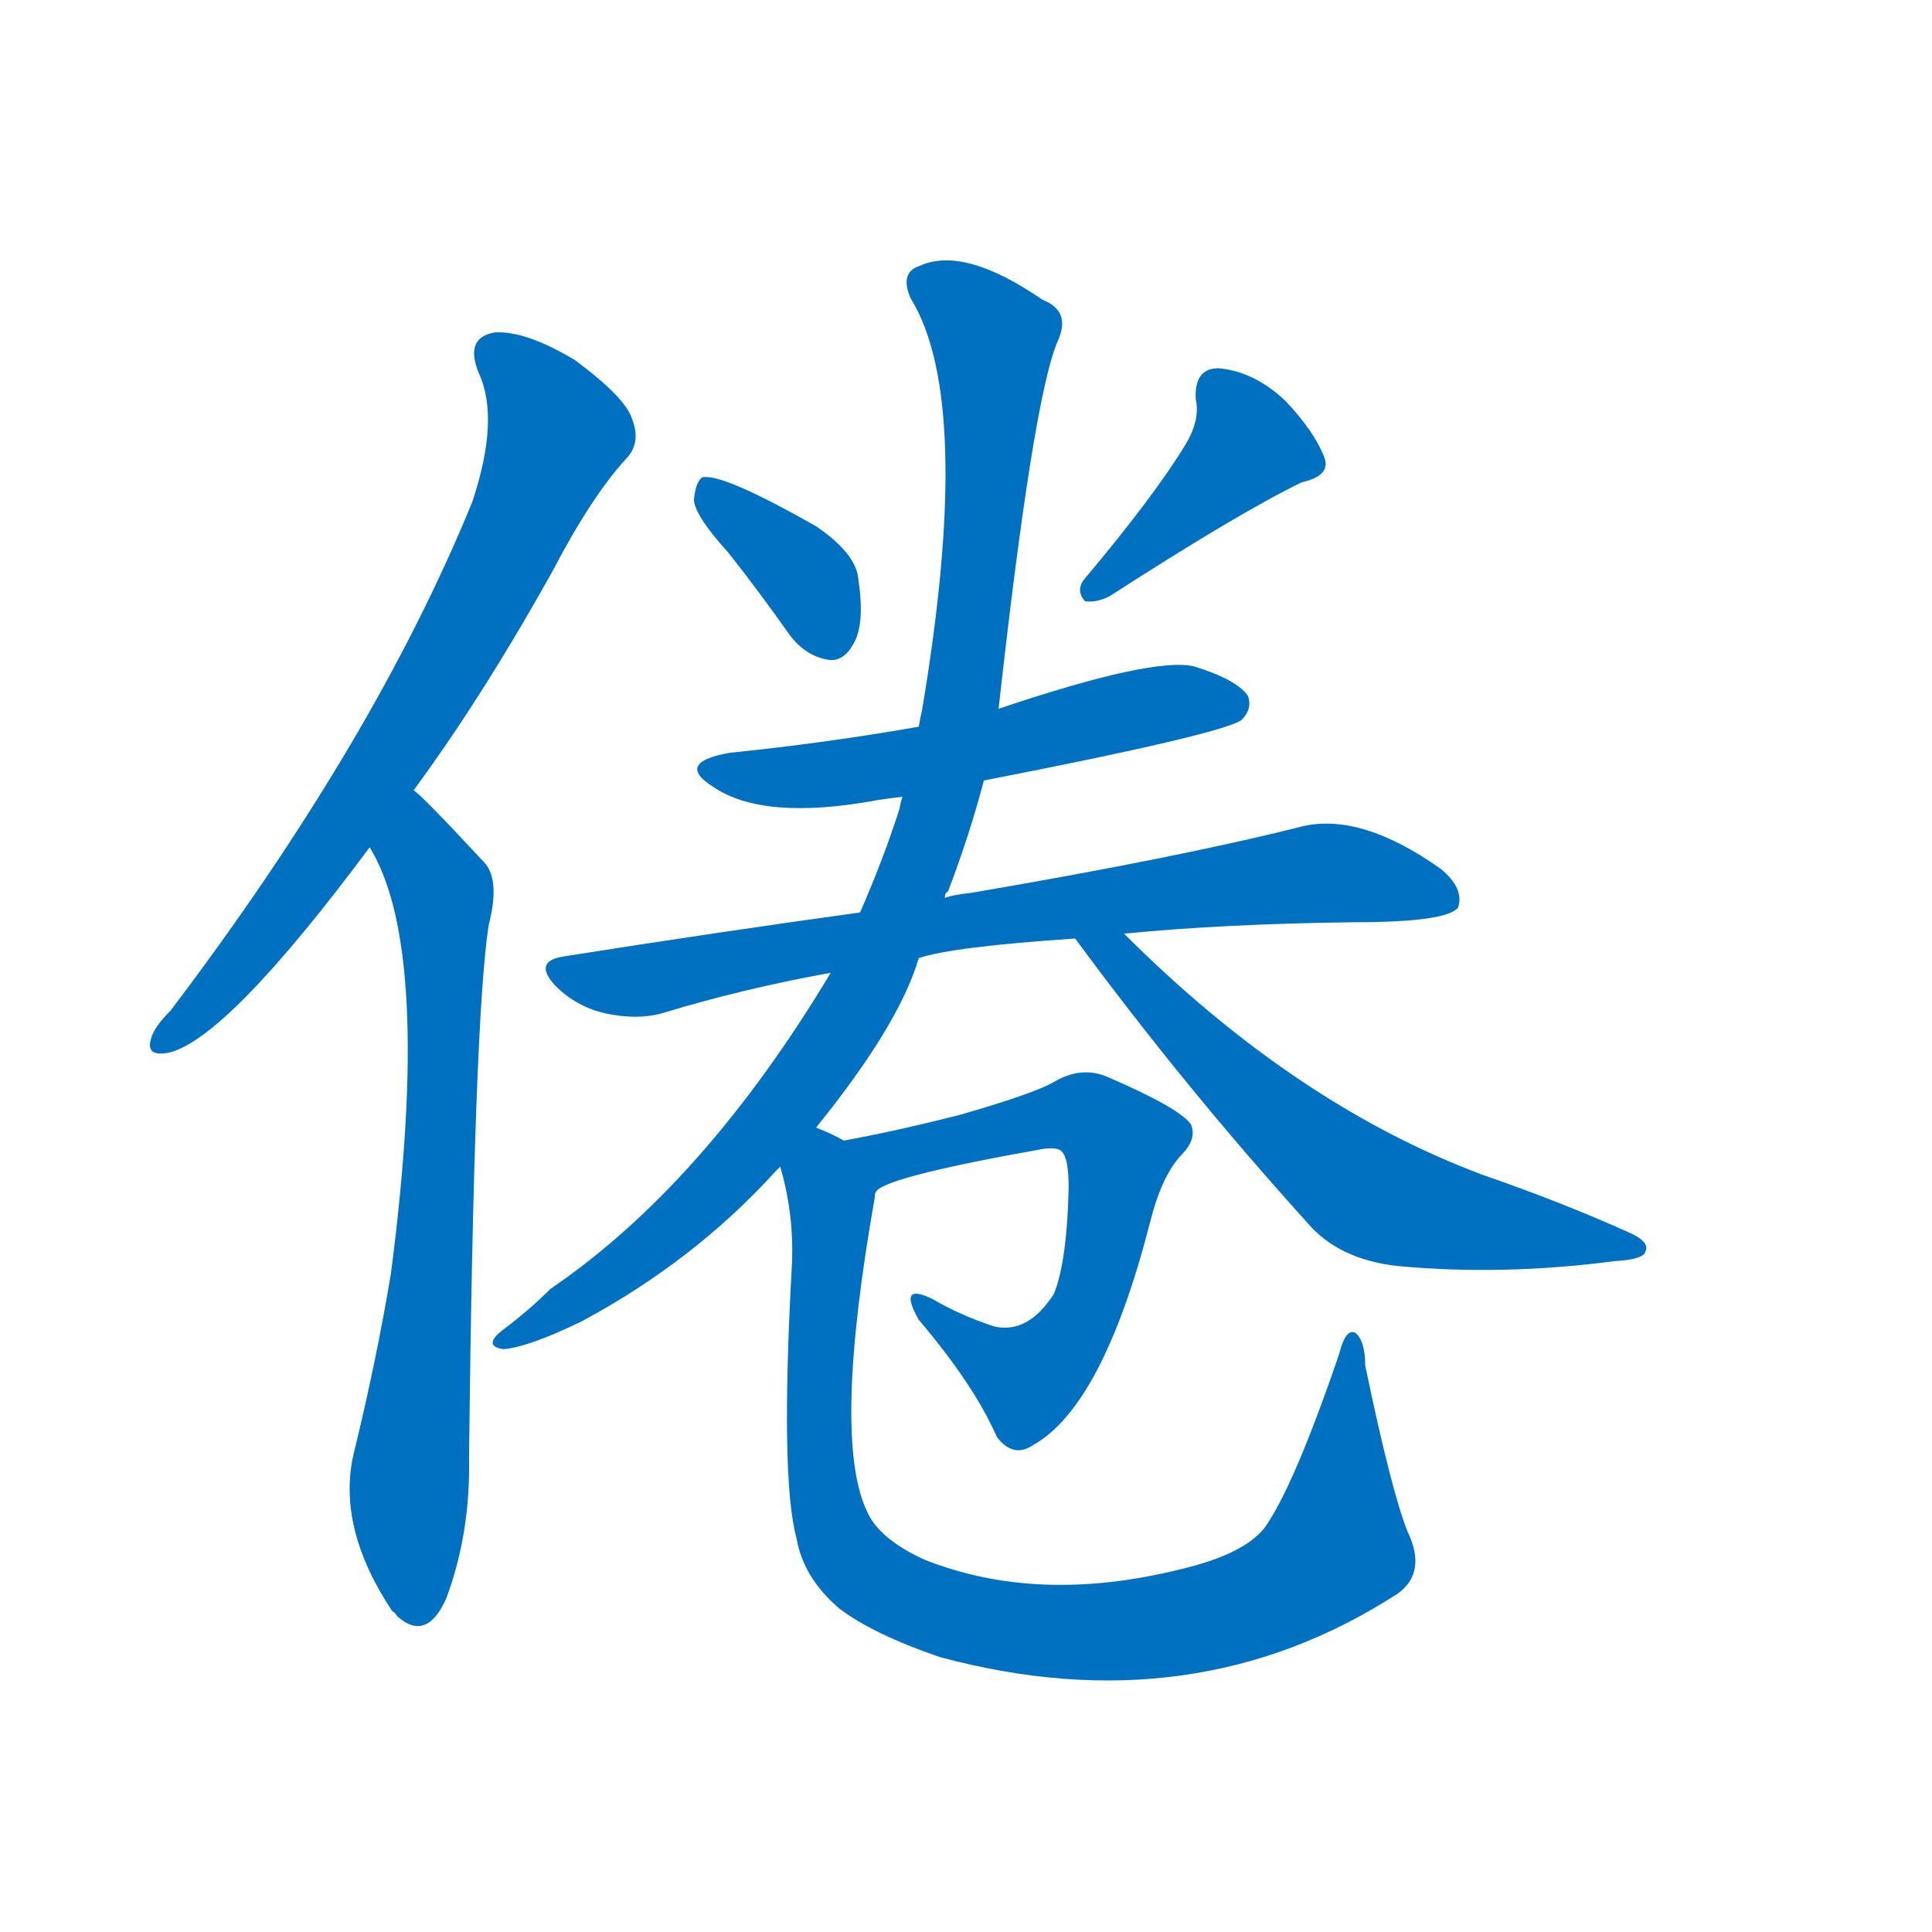 <svg width='83' height='83' >
                                <g transform="translate(3, 70) scale(0.07, -0.07)">
                                    <!-- 先将完整的字以灰色字体绘制完成，层级位于下面 -->
                                                                        <path d="M 211 515 Q 253 572 296 649 Q 320 695 341 718 Q 351 728 345 743 Q 341 756 310 779 Q 280 797 261 796 Q 242 793 251 771 Q 264 743 247 692 Q 187 545 62 380 Q 52 370 50 363 Q 46 351 61 354 Q 97 363 184 480 L 211 515 Z" style="fill: #0070C0;"></path>
                                                                        <path d="M 184 480 Q 223 417 197 218 Q 188 164 174 107 Q 164 62 198 11 Q 199 11 201 8 Q 219 -8 231 19 Q 246 59 245 106 Q 248 373 257 432 Q 264 459 255 470 Q 216 512 211 515 C 189 536 170 507 184 480 Z" style="fill: #0070C0;"></path>
                                                                        <path d="M 404 661 Q 423 637 442 610 Q 452 597 466 595 Q 475 594 481 605 Q 488 617 484 644 Q 483 660 458 677 Q 400 710 388 707 Q 384 704 383 693 Q 384 683 404 661 Z" style="fill: #0070C0;"></path>
                                                                        <path d="M 684 726 Q 665 695 623 645 Q 617 638 623 631 Q 630 630 638 634 Q 717 685 756 704 Q 774 708 770 719 Q 764 735 746 754 Q 727 772 705 774 Q 690 774 691 755 Q 694 742 684 726 Z" style="fill: #0070C0;"></path>
                                                                        <path d="M 561 521 Q 705 549 719 558 Q 726 565 723 573 Q 716 583 690 591 Q 665 597 570 565 L 521 554 Q 464 544 405 538 Q 371 532 395 517 Q 426 496 496 509 Q 502 510 511 511 L 561 521 Z" style="fill: #0070C0;"></path>
                                                                        <path d="M 521 412 Q 542 419 617 424 L 647 427 Q 708 433 788 434 Q 845 434 852 443 Q 856 455 841 467 Q 793 501 757 493 Q 682 474 553 452 Q 543 451 537 449 L 485 440 Q 398 428 303 413 Q 284 410 298 395 Q 311 382 329 378 Q 348 374 363 378 Q 412 393 467 403 L 521 412 Z" style="fill: #0070C0;"></path>
                                                                        <path d="M 458 308 Q 509 371 521 412 L 537 449 Q 537 452 539 453 Q 552 487 561 521 L 570 565 Q 591 754 606 790 Q 615 809 597 816 Q 549 849 522 837 Q 509 833 516 817 Q 555 754 523 564 Q 522 560 521 554 L 511 511 Q 510 508 509 503 Q 499 472 485 440 L 467 403 Q 389 273 295 209 Q 282 196 266 184 Q 253 174 266 172 Q 281 173 314 189 Q 383 226 433 281 Q 434 282 436 284 L 458 308 Z" style="fill: #0070C0;"></path>
                                                                        <path d="M 617 424 Q 684 333 760 249 Q 779 227 815 223 Q 879 217 948 226 Q 966 227 967 232 Q 970 238 956 244 Q 916 262 867 279 Q 752 322 647 427 C 626 448 599 448 617 424 Z" style="fill: #0070C0;"></path>
                                                                        <path d="M 495 269 Q 502 278 598 295 Q 607 296 609 293 Q 613 289 613 271 Q 612 226 604 206 Q 588 181 567 186 Q 546 193 529 203 Q 508 213 521 190 Q 555 150 569 118 Q 579 105 591 113 Q 634 137 663 250 Q 670 278 682 291 Q 692 301 688 310 Q 681 320 637 339 Q 621 346 604 336 Q 592 329 547 316 Q 508 306 475 300 C 446 294 468 256 495 269 Z" style="fill: #0070C0;"></path>
                                                                        <path d="M 821 60 Q 811 85 795 162 Q 795 177 789 182 Q 783 185 779 169 Q 751 87 733 62 Q 720 46 682 37 Q 594 15 524 43 Q 496 56 489 73 Q 468 118 494 265 Q 494 268 495 269 C 500 293 500 293 475 300 Q 468 304 458 308 C 432 323 429 313 436 284 Q 445 253 443 221 Q 436 92 446 56 Q 450 32 472 13 Q 493 -3 534 -17 Q 690 -59 815 22 Q 833 35 821 60 Z" style="fill: #0070C0;"></path>
                                    
                                    
                                                                                                                                                                                                                                                                                                                                                                                                                                                                                                                                                                                                                                                                                                                                                                                                                                                                    </g>
                            </svg>